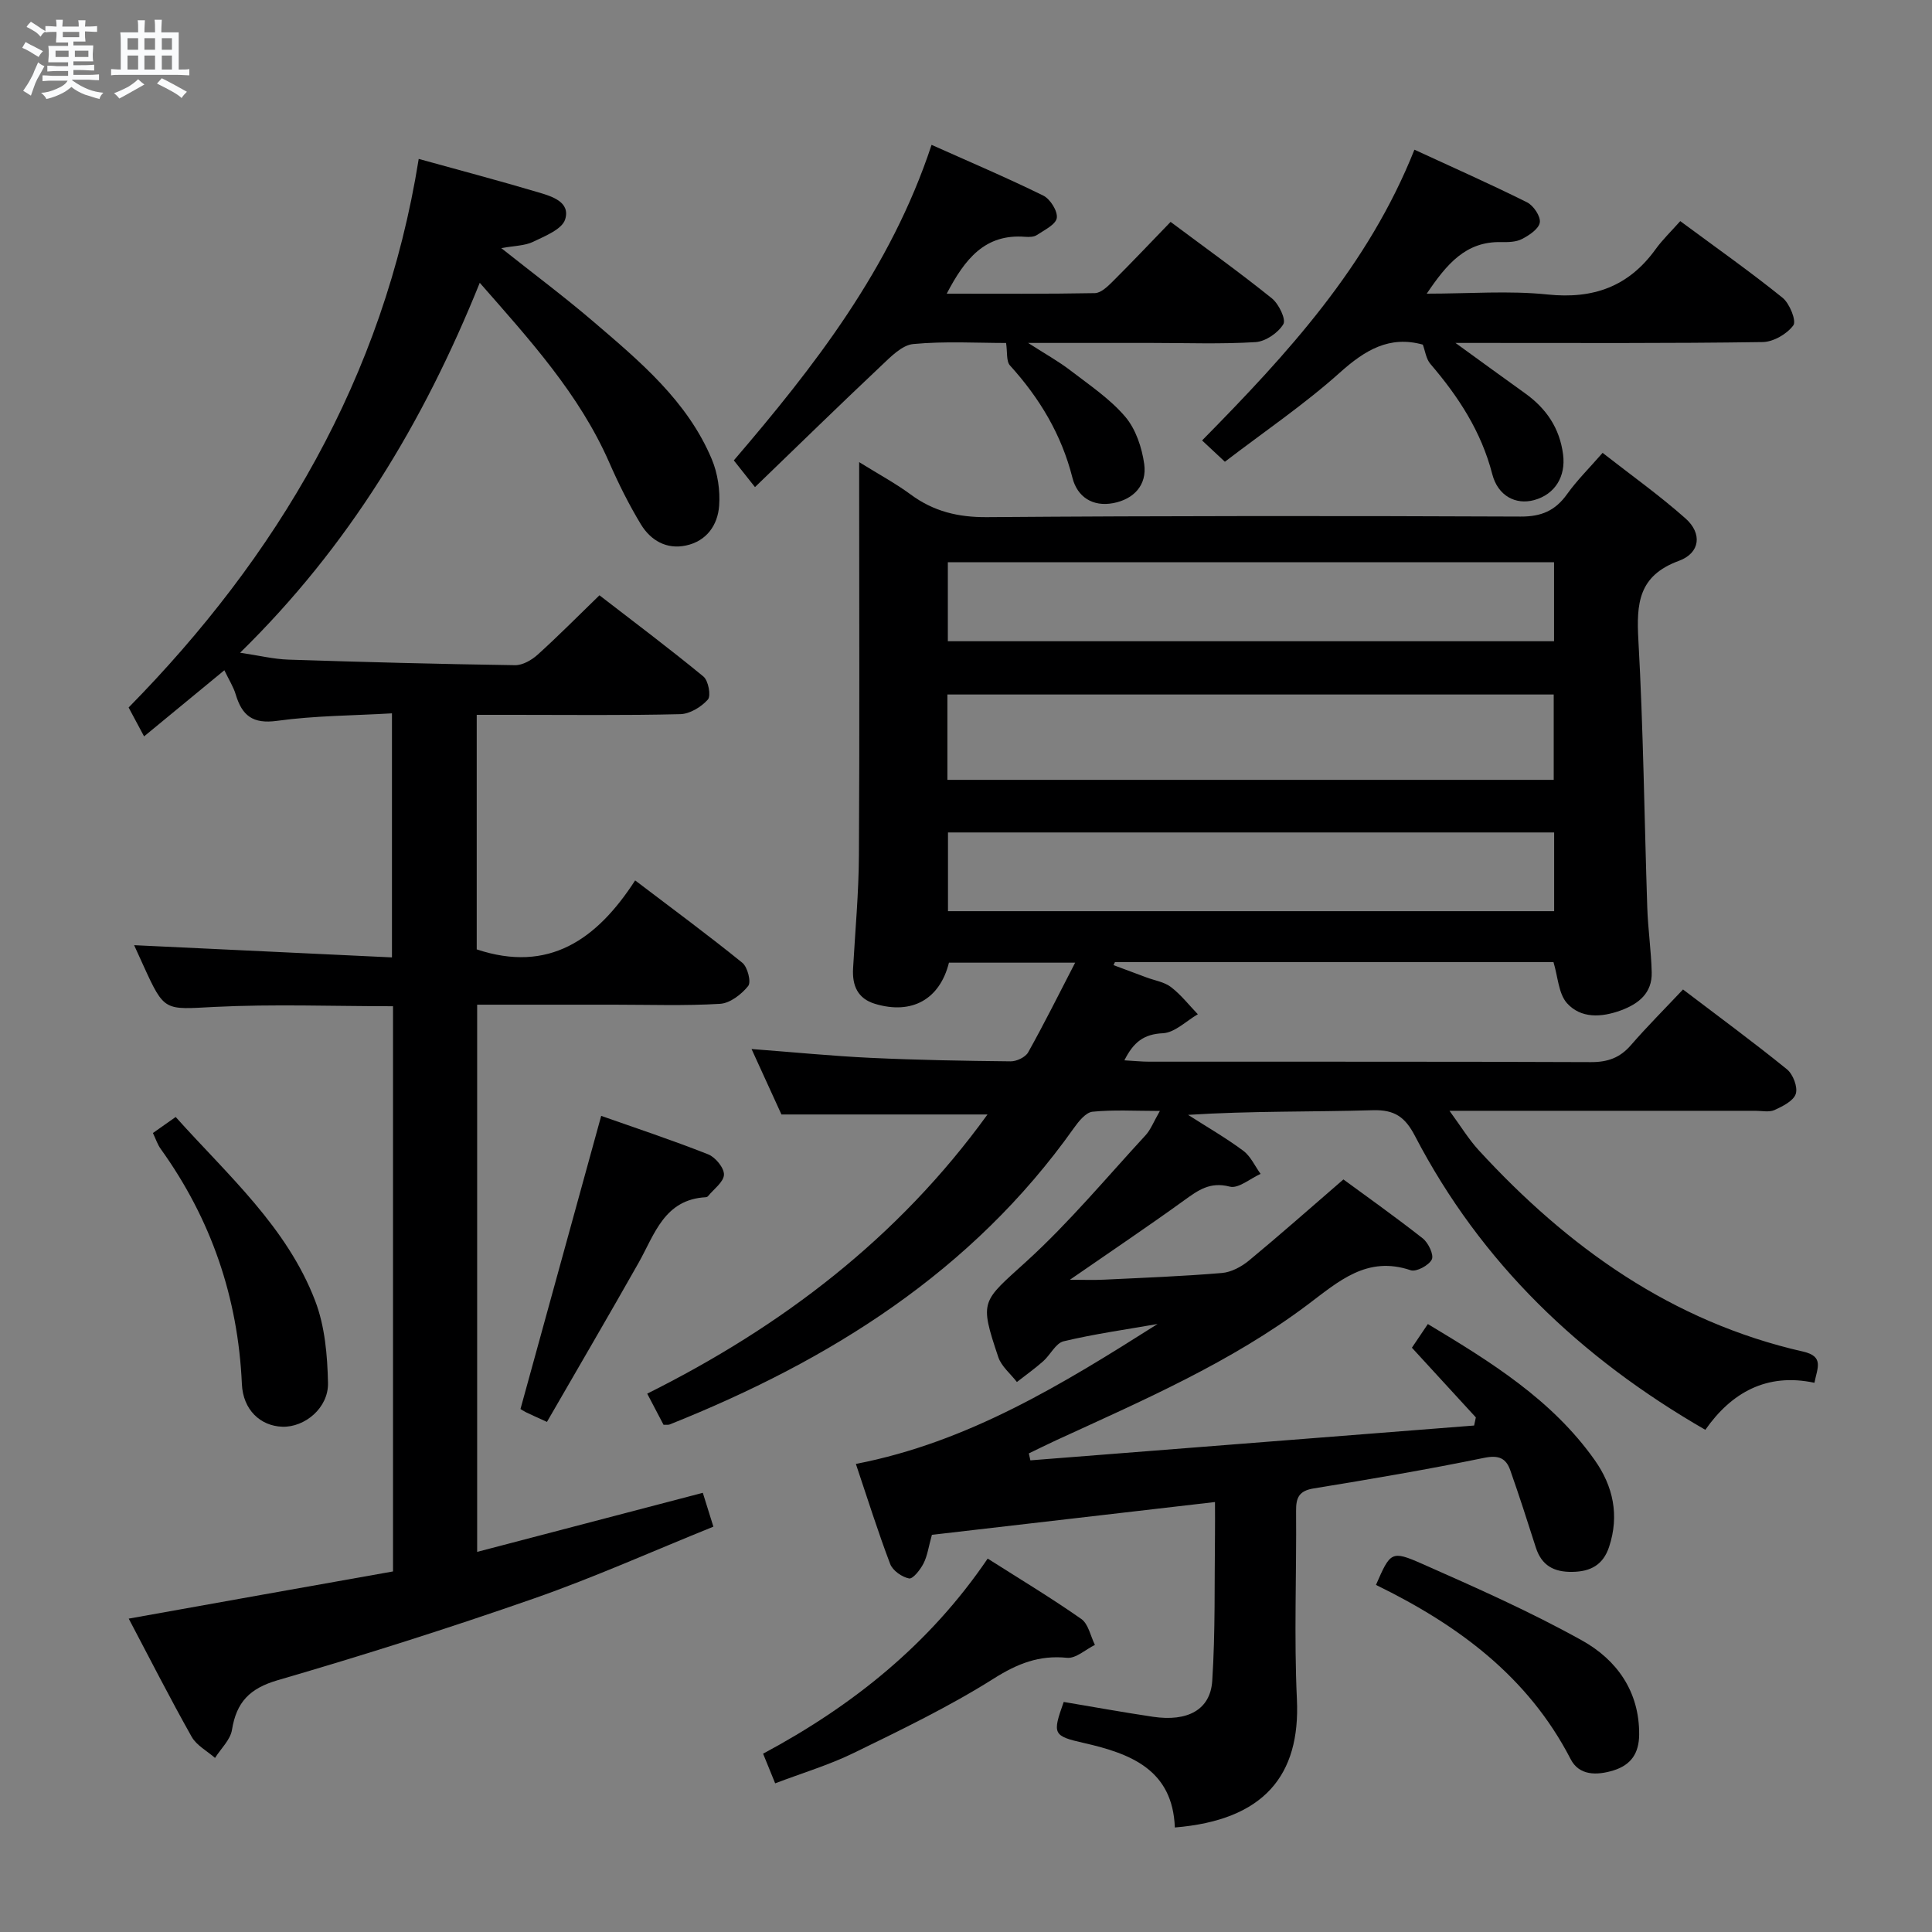 <svg enable-background="new 0 0 400 400" viewBox="0 0 400 400" xmlns="http://www.w3.org/2000/svg"><rect x="0" y="0" width="400" height="400" fill="#808080" stroke="none"/><path d="m6.8 9.5c.6.3 1.3.7 2.1 1.1-.4.4-.7.8-.9 1.2-.7-.4-1.3-.8-1.8-1.1s-1.1-.6-1.6-.8c.2-.4.5-.8.7-1.2.4.2.8.5 1.5.8zm.9 6.9c-.3.6-.5 1.1-.7 1.7s-.4 1.1-.6 1.7c-.6-.4-1.1-.7-1.6-1 .7-1 1.2-1.8 1.5-2.4.3-.5.6-1.1.8-1.7.3-.6.5-1.2.8-1.8.3.3.8.6 1.3.8-.7 1.3-1.2 2.2-1.5 2.7zm.1-11c.4.3 1 .7 1.7 1.1-.5.2-.8.6-1.1 1.1-.5-.6-1-1-1.4-1.2s-.9-.6-1.5-.8c.2-.4.5-.7.9-1.1.5.3.9.6 1.4.9zm10.5 13.1c1 .4 2 .6 3.1.7-.4.4-.7.8-.8 1.3-.9-.2-1.9-.6-3-.9-1-.4-2-.9-2.8-1.6-.5.4-1.1.9-1.9 1.3s-1.9.9-3.3 1.2c-.1-.3-.5-.8-1.1-1.3 1 0 2.1-.3 3.2-.8 1.2-.5 1.9-1 2.3-1.7h-3.2c-.4 0-1 0-2 .1v-1.2c1 0 1.7.1 2 .1h3.3v-1h-2.3c-.2 0-.9 0-2 .1v-1.2c1.2 0 1.9.1 2 .1h2.3v-.8h-4.1c0-.7.1-1.2.1-1.6 0-.5 0-1.1-.1-1.8h4.1v-.7h-2.5c0-.6.1-1.1.1-1.6v-.6h-.5c-.4 0-1 0-1.8.1v-1.3c1.2 0 1.9.1 2.1.1h.2c0-.3 0-.8-.1-1.4h1.4c0 .6-.1 1-.1 1.4h3.4c0-.4 0-.8-.1-1.3h1.5c0 .4-.1.9-.1 1.3.7 0 1.5 0 2.5-.1v1.2c-1 0-1.8-.1-2.5-.1v.6c0 .3 0 .8.1 1.5h-2.5v.8h4.1c0 .7-.1 1.3-.1 1.8s0 1 .1 1.5h-4.1v.8h1.4c.8 0 1.8 0 2.9-.1v1.2c-1 0-1.9-.1-2.8-.1h-1.5v1h3.2c.3 0 1 0 2.1-.1v1.2c-1.1 0-1.8-.1-2.1-.1h-3.4l-.1.1c1.4 1 2.4 1.5 3.4 1.9zm-4.1-6.7v-1.3h-2.7v1.3zm2.2-4.1v-1.1h-3.4v1.1zm1.9 4.1v-1.3h-2.8v1.3z" fill="#fafbfc"/><path d="m37 6.7v2.3 5.4c1 0 1.8 0 2.2-.1v1.3c-.6 0-1.5-.1-2.5-.1h-11.9c-.7 0-1.3 0-1.8.1v-1.3c.5 0 1.1.1 2 .1v-5.2c0-1 0-1.8-.1-2.5h3.7c0-1.3 0-2.1-.1-2.5h1.5c0 .4-.1 1.3-.1 2.5h2.2c0-1.2 0-2.1-.1-2.6h1.5c0 .4-.1 1.3-.1 2.6zm-12.3 13.7c-.3-.4-.7-.8-1.1-1.1 1.1-.4 2.1-.9 2.9-1.3.8-.5 1.5-1 2.1-1.6.4.4.9.8 1.3 1.1-2.5 1.4-4.2 2.4-5.2 2.9zm3.9-10.1v-2.4h-2.2v2.4zm0 4.1v-2.9h-2.2v2.9zm3.5-4.1v-2.4h-2.2v2.4zm0 4.1v-2.9h-2.2v2.9zm.4 2.9 1-1.1c.6.3 1.4.7 2.5 1.3s2 1.1 2.7 1.5c-.4.4-.8.8-1.1 1.3-.8-.8-2.5-1.7-5.1-3zm3.1-7v-2.4h-2.1v2.4zm0 4.1v-2.9h-2.1v2.9z" fill="#fafbfc"/><g fill="#000001"><path d="m321.63 199.19c-30.18 0-60.49 0-90.79 0-.1.21-.2.42-.3.63 2.28.85 4.56 1.7 6.84 2.55 1.71.64 3.68.93 5.07 2 2.07 1.59 3.72 3.72 5.55 5.62-2.41 1.39-4.77 3.81-7.24 3.93-3.96.19-6.06 1.83-7.97 5.61 2 .11 3.56.28 5.12.28 30.5.02 61-.04 91.49.09 3.47.01 6-.9 8.26-3.51 3.37-3.88 7.01-7.52 10.79-11.53 7.61 5.79 14.71 11 21.53 16.54 1.25 1.02 2.26 3.66 1.82 5.06-.46 1.46-2.7 2.58-4.38 3.35-1.11.51-2.62.17-3.95.17-19.17.01-38.33 0-57.5 0-1.61 0-3.23 0-5.87 0 2.37 3.23 3.98 5.91 6.06 8.17 18.5 20.14 40.03 35.52 67.18 41.69 4.38 1 2.9 3.41 2.32 6.45-9.88-2.11-17.2 2.04-22.59 9.74-25.92-14.94-46.45-34.57-60.12-60.85-2.03-3.9-4.2-5.46-8.74-5.32-12.61.37-25.25.13-38.23.96 3.82 2.45 7.77 4.72 11.41 7.42 1.54 1.14 2.42 3.17 3.6 4.8-2.14.96-4.6 3.1-6.37 2.64-4.09-1.07-6.55.74-9.47 2.85-7.53 5.44-15.25 10.62-23.64 16.43 2.69 0 4.89.09 7.07-.02 8.14-.39 16.29-.7 24.4-1.38 1.94-.16 4.06-1.3 5.61-2.58 6.41-5.3 12.64-10.82 19.55-16.79 4.23 3.11 10.44 7.51 16.42 12.2 1.16.91 2.35 3.41 1.88 4.37-.6 1.22-3.21 2.62-4.37 2.23-9.04-3.06-14.9 2.29-21.31 7.11-15.93 11.98-34.14 19.84-52.11 28.1-1.89.87-3.76 1.81-5.64 2.71.11.48.21.96.32 1.44 30.62-2.4 61.25-4.81 91.87-7.21.12-.56.24-1.12.36-1.68-4.33-4.72-8.66-9.44-13.24-14.43.97-1.44 1.96-2.91 3.3-4.9 13 7.81 25.69 15.64 34.55 28.17 3.81 5.39 5.14 11.44 2.97 17.98-1.23 3.7-3.8 5.1-7.58 5.16-3.82.07-6.38-1.3-7.58-5.04-1.71-5.35-3.43-10.71-5.3-16.01-.88-2.5-2.41-3.17-5.39-2.56-11.7 2.4-23.49 4.41-35.29 6.33-3.04.49-3.69 1.89-3.66 4.67.11 13-.44 26.02.17 38.99.74 15.78-6.84 25.03-25.27 26.54-.46-11.92-9.04-15.27-18.82-17.49-6.46-1.46-6.55-1.86-4.19-8.5 6.15 1.03 12.3 2.15 18.49 3.07 7.14 1.06 11.87-1.43 12.26-7.43.66-10.12.44-20.29.57-30.44.03-1.96 0-3.92 0-6.59-20.05 2.32-39.43 4.57-58.61 6.79-.7 2.5-.93 4.36-1.74 5.93-.66 1.29-2.19 3.25-2.99 3.1-1.47-.28-3.39-1.63-3.91-3-2.53-6.66-4.67-13.48-7.1-20.71 23.25-4.49 42.89-16.56 62.46-28.97-6.5 1.14-13.05 2.05-19.45 3.58-1.64.39-2.74 2.82-4.24 4.14-1.73 1.53-3.61 2.87-5.43 4.29-1.31-1.7-3.2-3.22-3.85-5.14-3.99-11.89-3.43-11.4 5.89-19.89 8.8-8.02 16.49-17.27 24.59-26.05 1.07-1.16 1.66-2.77 2.97-5.04-5.16 0-9.59-.28-13.94.16-1.4.14-2.88 2-3.87 3.39-21.09 29.74-50.5 48.11-83.68 61.36-.29.12-.65.04-1.27.07-1.09-2.07-2.23-4.25-3.38-6.45 27.9-13.92 51.97-32.25 70.45-57.8-14.27 0-28.11 0-42.66 0-1.76-3.86-3.88-8.49-6.19-13.55 8.63.65 16.67 1.45 24.72 1.83 9.64.45 19.29.62 28.94.72 1.22.01 3.03-.85 3.6-1.85 3.3-5.89 6.31-11.95 9.74-18.58-9.35 0-17.74 0-26.13 0-1.89 7.58-7.66 10.82-15.29 8.53-3.63-1.09-4.76-3.8-4.56-7.34.44-7.81 1.17-15.61 1.21-23.42.15-25.62.05-51.24.05-76.86 0-1.25 0-2.5 0-4.54 4.03 2.5 7.52 4.38 10.68 6.71 4.75 3.5 9.8 4.72 15.77 4.68 36.83-.28 73.66-.28 110.49-.12 4.33.02 7.19-1.23 9.63-4.65 2.02-2.83 4.52-5.3 7.35-8.54 5.83 4.56 11.76 8.78 17.17 13.58 3.49 3.1 3.06 7.15-1.38 8.78-8.4 3.08-8.8 8.85-8.38 16.42 1.03 18.43 1.23 36.91 1.84 55.37.15 4.47.81 8.93.92 13.41.1 4.28-2.68 6.51-6.41 7.88-4.03 1.47-8.27 1.69-11.15-1.52-1.75-2-1.86-5.47-2.78-8.49zm-125.48-37.73h125.53c0-6.11 0-11.85 0-17.67-42.01 0-83.7 0-125.53 0zm125.6-45.05c-42.09 0-83.76 0-125.51 0v16.35h125.51c0-5.48 0-10.74 0-16.35zm.02 55.94c-42.16 0-83.83 0-125.5 0v16.3h125.5c0-5.53 0-10.78 0-16.3z"/><path d="m81.37 325.35c0-39.75 0-78.2 0-117.02-12.46 0-24.73-.47-36.94.14-10.38.53-10.35 1.08-14.74-8.56-.67-1.47-1.34-2.94-1.92-4.22 17.87.85 35.39 1.68 53.38 2.53 0-17.23 0-33.43 0-50.53-8 .47-15.97.47-23.78 1.55-5.06.7-7.26-1.1-8.57-5.47-.47-1.57-1.39-3-2.35-5-5.37 4.42-10.55 8.69-16.62 13.69-.99-1.84-1.92-3.59-3.2-5.98 30.6-31.12 52.82-68.17 60.06-113.58 8.56 2.37 16.68 4.52 24.73 6.91 2.79.83 6.72 1.97 5.59 5.61-.64 2.06-4.18 3.45-6.65 4.65-1.71.82-3.82.8-6.58 1.3 6.73 5.35 13.08 10.08 19.08 15.22 9.61 8.23 19.44 16.41 24.51 28.49 1.23 2.93 1.75 6.46 1.52 9.63-.29 4-2.59 7.32-6.86 8.23-4.04.87-7.32-1.06-9.34-4.38-2.49-4.11-4.65-8.46-6.58-12.87-6.2-14.1-16.34-25.23-26.78-37.14-11.67 28.96-27.11 54.55-49.62 76.59 3.93.58 6.96 1.33 10.02 1.43 15.63.51 31.27.92 46.91 1.15 1.57.02 3.44-1.06 4.68-2.18 4.2-3.79 8.18-7.82 12.79-12.29 6.98 5.39 14.38 10.94 21.52 16.81 1.03.84 1.61 3.99.93 4.77-1.36 1.54-3.73 2.98-5.71 3.03-11.49.28-22.99.14-34.49.14-2.46 0-4.93 0-7.66 0v48.56c14.93 4.97 24.88-2.04 32.8-14.28 7.83 5.95 15.14 11.34 22.19 17.05 1.09.88 1.87 3.98 1.22 4.8-1.38 1.73-3.75 3.57-5.81 3.7-7.31.44-14.65.18-21.98.18-9.32 0-18.64 0-28.33 0v113.29c15.68-4.1 30.98-8.11 46.72-12.23.64 2.06 1.27 4.06 2.19 7.01-12.54 5.06-24.65 10.5-37.13 14.86-17.53 6.12-35.25 11.74-53.08 16.93-5.8 1.69-8.54 4.54-9.46 10.27-.33 2.07-2.3 3.89-3.51 5.82-1.64-1.44-3.82-2.58-4.84-4.38-4.47-7.94-8.6-16.06-13.03-24.46 18.51-3.33 36.57-6.54 54.72-9.77z"/><path d="m294.58 71.35c-6.91-1.92-11.96 1.12-17.16 5.78-7.39 6.62-15.68 12.24-23.82 18.47-1.82-1.69-3.23-3.02-4.72-4.41 17.78-18.05 34.38-36.13 43.96-60.2 7.81 3.61 15.65 7.08 23.32 10.9 1.33.66 2.84 2.91 2.64 4.17-.2 1.33-2.2 2.66-3.7 3.43-1.24.64-2.9.66-4.37.63-7.26-.13-11.17 4.51-15.34 10.68 8.88 0 17.02-.66 25.01.17 9.48.99 16.78-1.64 22.35-9.34 1.45-2.01 3.27-3.75 5.13-5.85 7.47 5.53 14.5 10.48 21.17 15.86 1.47 1.18 2.92 4.79 2.24 5.72-1.31 1.79-4.13 3.43-6.35 3.46-19.48.29-38.97.18-58.46.18-1.31 0-2.63 0-5.14 0 5.38 3.89 9.85 7.17 14.36 10.39 4.41 3.15 7.21 7.2 7.92 12.71.58 4.52-1.64 8.25-6 9.44-3.79 1.03-7.5-.84-8.67-5.4-2.27-8.8-7.01-16.04-12.8-22.79-.9-1.05-1.09-2.71-1.57-4z"/><path d="m192.87 29.99c7.82 3.5 15.57 6.79 23.12 10.5 1.44.71 3.01 3.2 2.81 4.63-.2 1.36-2.56 2.5-4.11 3.53-.62.42-1.62.44-2.43.38-8.31-.66-12.47 4.54-16.25 11.77 10.56 0 20.62.08 30.67-.11 1.23-.02 2.6-1.33 3.61-2.33 4.01-3.99 7.9-8.11 12.07-12.42 7.24 5.41 14.26 10.43 20.97 15.83 1.43 1.15 2.97 4.35 2.37 5.35-1.08 1.8-3.68 3.58-5.75 3.71-7.15.44-14.33.17-21.49.17-7.99 0-15.98 0-25.6 0 3.72 2.39 6.35 3.84 8.71 5.66 3.95 3.03 8.2 5.88 11.39 9.61 2.19 2.56 3.46 6.39 3.94 9.82.59 4.31-2.12 7.26-6.43 8.08-4.25.8-7.43-1.29-8.43-5.24-2.27-8.97-6.79-16.49-12.93-23.26-.8-.88-.52-2.75-.81-4.66-6.01 0-12.67-.4-19.22.22-2.35.22-4.7 2.67-6.66 4.52-8.69 8.19-17.23 16.54-26.11 25.1-1.78-2.25-2.98-3.75-4.38-5.53 16.54-19.31 32.47-39.65 40.94-65.33z"/><path d="m157.99 363.08c18.5-9.9 34.45-22.64 46.5-40.39 6.64 4.22 13.16 8.14 19.38 12.5 1.47 1.03 1.91 3.54 2.82 5.37-1.93.95-3.95 2.85-5.77 2.67-5.78-.58-10.24 1.19-15.18 4.3-9.22 5.82-19.13 10.59-28.96 15.39-5.16 2.52-10.74 4.18-16.29 6.3-.89-2.2-1.62-3.99-2.5-6.14z"/><path d="m113.24 294.39c-2.2-1.01-3.27-1.47-4.31-1.98-.58-.29-1.13-.66-1.17-.69 5.55-20.16 11.02-40.05 16.71-60.69 6.98 2.46 14.64 5 22.14 7.96 1.5.59 3.32 2.8 3.28 4.21-.05 1.52-2.11 2.98-3.3 4.45-.1.12-.29.21-.44.22-8.6.46-10.59 7.62-13.92 13.55-6.2 10.97-12.57 21.83-18.99 32.97z"/><path d="m31.66 234.58c1.58-1.12 3.04-2.14 4.71-3.32 10.83 12.08 23.04 22.78 28.89 38.08 2.01 5.25 2.53 11.29 2.65 16.99.11 5.17-4.82 9.21-9.46 9.06-4.55-.16-8.13-3.5-8.37-8.83-.8-17.92-6.35-34.12-16.8-48.68-.67-.92-1.02-2.05-1.62-3.3z"/><path d="m284.88 328.14c2.98-6.81 3.15-7.2 9.53-4.38 11.2 4.95 22.44 9.93 33.11 15.87 7.18 3.99 11.92 10.54 11.85 19.5-.03 3.79-1.61 6.27-5.33 7.42-3.51 1.08-7.11 1.05-8.85-2.33-8.81-17.09-23.29-27.77-40.31-36.08z"/></g></svg>
